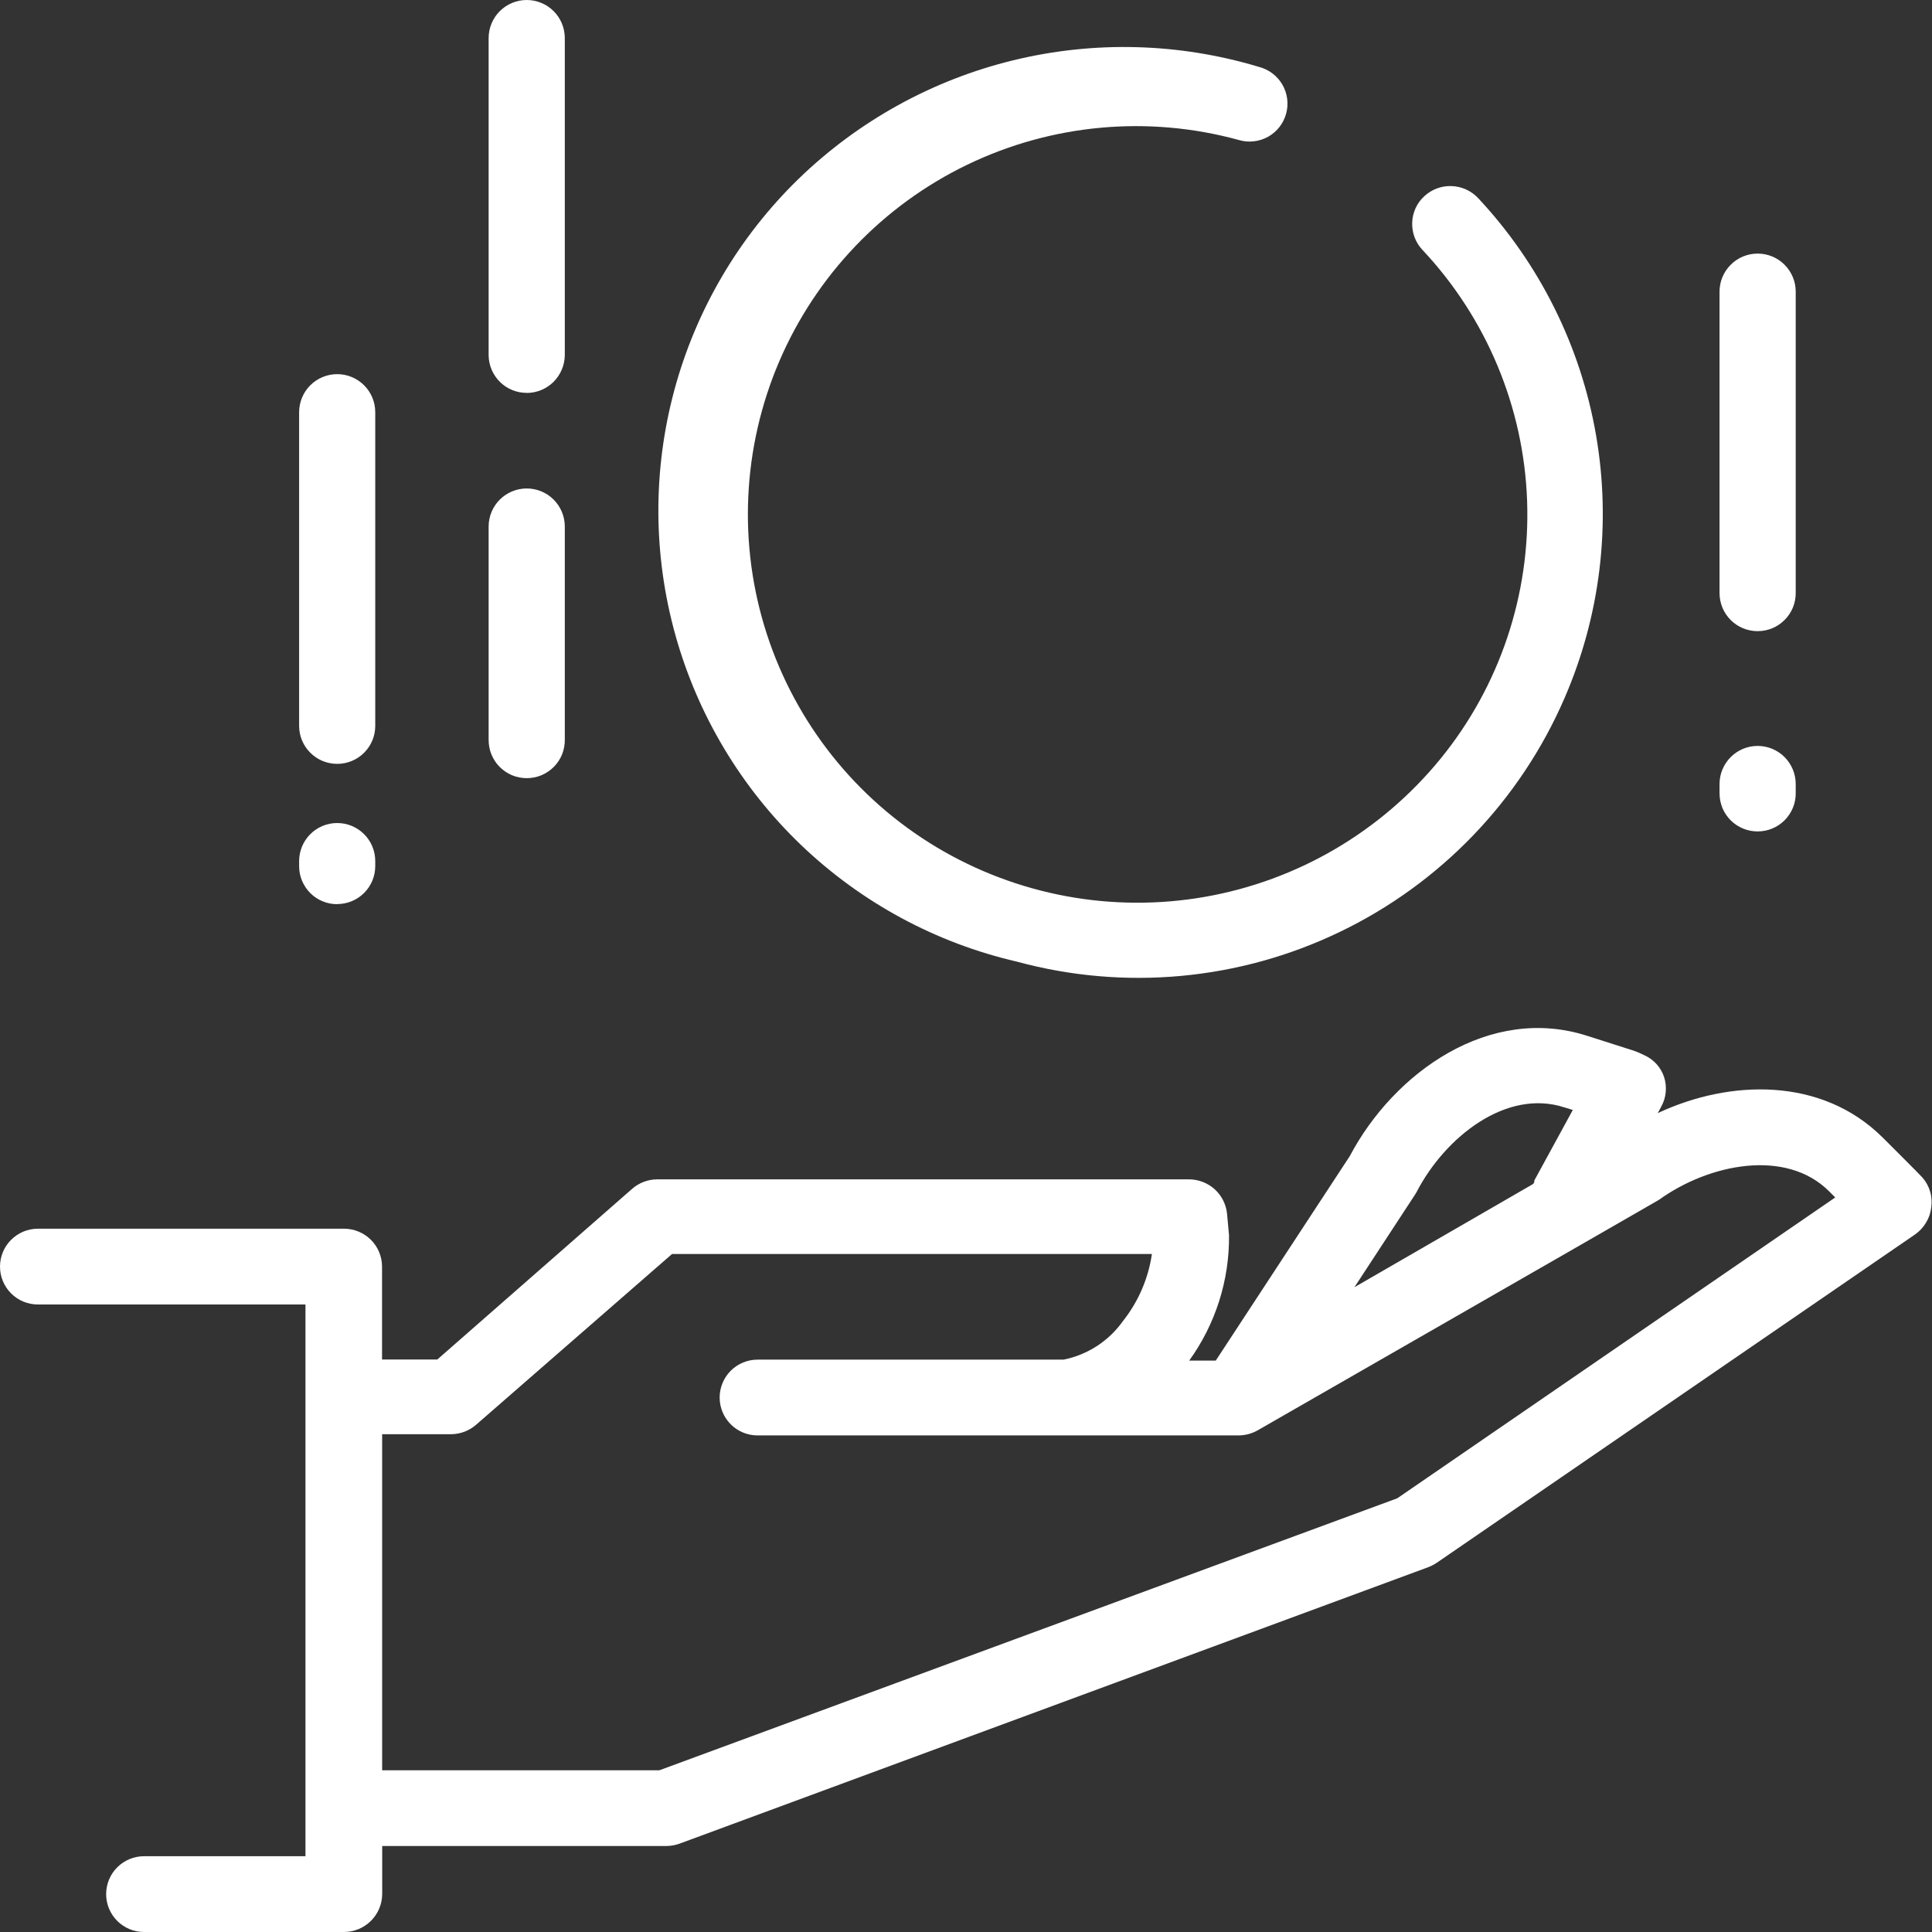 <svg width="35" height="35" viewBox="0 0 35 35" fill="none" xmlns="http://www.w3.org/2000/svg">
<rect x="0" y="0" width="35" height="35" fill="#333333" stroke="none"/>
<path d="M34.828 21.334C34.797 21.295 34.107 20.608 34.107 20.608C33.008 19.513 31.348 19.549 30.032 20.165L30.095 20.047C30.14 19.966 30.168 19.877 30.176 19.784C30.185 19.692 30.175 19.598 30.146 19.51C30.117 19.424 30.071 19.345 30.01 19.277C29.949 19.21 29.875 19.155 29.792 19.118C29.729 19.086 29.665 19.058 29.599 19.035L28.763 18.768C26.99 18.192 25.256 19.423 24.452 20.945L22.025 24.648H21.544C22.02 23.988 22.273 23.193 22.265 22.379L22.229 21.986C22.211 21.816 22.131 21.658 22.004 21.543C21.876 21.429 21.711 21.365 21.539 21.365H11.907C11.739 21.366 11.576 21.427 11.45 21.538L7.922 24.629H6.921V22.946C6.921 22.764 6.848 22.589 6.72 22.461C6.591 22.332 6.416 22.26 6.234 22.259H0.686C0.504 22.259 0.33 22.332 0.201 22.461C0.072 22.589 0 22.764 0 22.946C0 23.128 0.072 23.302 0.201 23.431C0.33 23.56 0.504 23.632 0.686 23.632H5.534V33.627H2.61C2.427 33.627 2.253 33.7 2.124 33.828C1.995 33.957 1.923 34.132 1.923 34.314C1.923 34.496 1.995 34.67 2.124 34.799C2.253 34.928 2.427 35 2.61 35H6.234C6.416 34.999 6.591 34.927 6.72 34.798C6.849 34.67 6.922 34.496 6.924 34.314V33.442H12.075C12.156 33.441 12.236 33.427 12.312 33.399L25.877 28.39C25.93 28.369 25.98 28.343 26.027 28.312L34.695 22.362C34.775 22.306 34.842 22.233 34.892 22.149C34.943 22.066 34.975 21.972 34.986 21.875C35 21.779 34.994 21.681 34.966 21.587C34.939 21.494 34.892 21.407 34.828 21.334ZM25.628 21.652L25.663 21.595C26.18 20.595 27.291 19.72 28.339 20.061L28.493 20.108L27.796 21.385C27.798 21.398 27.796 21.41 27.791 21.422C27.786 21.434 27.779 21.444 27.769 21.452L24.537 23.319L25.628 21.652ZM25.313 27.143L11.946 32.07H6.923V25.982H8.176C8.342 25.98 8.502 25.919 8.627 25.809L12.175 22.717H20.868C20.803 23.162 20.622 23.581 20.343 23.933C20.087 24.294 19.702 24.544 19.267 24.631H13.724C13.542 24.631 13.367 24.704 13.238 24.832C13.11 24.961 13.037 25.136 13.037 25.318C13.037 25.5 13.11 25.674 13.238 25.803C13.367 25.932 13.542 26.004 13.724 26.004H22.434C22.555 26.004 22.674 25.973 22.78 25.914C22.78 25.914 30.032 21.752 30.052 21.737C30.962 21.081 32.354 20.803 33.134 21.58L33.247 21.693L25.313 27.143ZM31.841 11.434C31.932 11.434 32.021 11.416 32.105 11.382C32.188 11.348 32.264 11.297 32.328 11.233C32.392 11.17 32.443 11.094 32.478 11.011C32.513 10.927 32.531 10.838 32.531 10.747V5.283C32.531 5.1 32.458 4.925 32.329 4.796C32.2 4.666 32.024 4.594 31.841 4.594C31.658 4.594 31.483 4.666 31.354 4.796C31.224 4.925 31.151 5.1 31.151 5.283V10.743C31.151 10.834 31.169 10.924 31.203 11.008C31.238 11.092 31.289 11.168 31.353 11.232C31.417 11.296 31.493 11.347 31.577 11.382C31.661 11.416 31.751 11.434 31.841 11.434ZM31.841 15.062C31.932 15.062 32.021 15.045 32.105 15.01C32.188 14.976 32.264 14.925 32.328 14.862C32.392 14.798 32.443 14.722 32.478 14.639C32.513 14.556 32.531 14.466 32.531 14.376V14.203C32.531 14.02 32.458 13.845 32.329 13.715C32.2 13.586 32.024 13.513 31.841 13.513C31.658 13.513 31.483 13.586 31.354 13.715C31.224 13.845 31.151 14.02 31.151 14.203V14.376C31.152 14.466 31.17 14.556 31.204 14.639C31.239 14.722 31.29 14.798 31.354 14.862C31.418 14.925 31.494 14.976 31.578 15.01C31.661 15.045 31.751 15.062 31.841 15.062ZM9.542 7.119C9.724 7.118 9.899 7.046 10.028 6.918C10.157 6.789 10.23 6.615 10.232 6.433V0.69C10.232 0.507 10.159 0.331 10.03 0.202C9.901 0.073 9.725 0 9.542 0C9.359 0 9.184 0.073 9.054 0.202C8.925 0.331 8.852 0.507 8.852 0.69V6.44C8.855 6.621 8.929 6.793 9.058 6.92C9.187 7.047 9.361 7.118 9.542 7.117V7.119ZM9.542 14.097C9.634 14.097 9.725 14.079 9.809 14.044C9.894 14.008 9.971 13.956 10.035 13.891C10.099 13.826 10.15 13.748 10.184 13.663C10.217 13.578 10.234 13.486 10.232 13.395V9.539C10.232 9.356 10.159 9.18 10.03 9.051C9.901 8.922 9.725 8.849 9.542 8.849C9.359 8.849 9.184 8.922 9.054 9.051C8.925 9.18 8.852 9.356 8.852 9.539V13.395C8.851 13.486 8.867 13.578 8.901 13.663C8.935 13.748 8.985 13.826 9.05 13.891C9.114 13.956 9.19 14.008 9.275 14.044C9.36 14.079 9.451 14.097 9.542 14.097ZM6.11 13.838C6.292 13.838 6.467 13.766 6.596 13.637C6.725 13.508 6.798 13.334 6.798 13.151V7.468C6.798 7.285 6.726 7.109 6.596 6.98C6.467 6.851 6.292 6.778 6.109 6.778C5.926 6.778 5.75 6.851 5.621 6.98C5.492 7.109 5.419 7.285 5.419 7.468V13.151C5.419 13.242 5.437 13.331 5.472 13.415C5.507 13.498 5.558 13.574 5.622 13.637C5.686 13.701 5.762 13.752 5.845 13.786C5.929 13.82 6.018 13.838 6.109 13.838H6.11ZM6.11 16.378C6.292 16.378 6.466 16.306 6.595 16.178C6.725 16.049 6.797 15.875 6.798 15.693V15.6C6.798 15.416 6.726 15.241 6.596 15.112C6.467 14.982 6.292 14.91 6.109 14.91C5.926 14.91 5.75 14.982 5.621 15.112C5.492 15.241 5.419 15.416 5.419 15.6V15.694C5.419 15.784 5.437 15.873 5.472 15.957C5.507 16.04 5.558 16.116 5.622 16.18C5.686 16.244 5.762 16.294 5.845 16.328C5.929 16.363 6.018 16.38 6.109 16.38L6.11 16.378ZM18.422 17.421C20.373 17.951 22.449 17.76 24.271 16.883C26.093 16.007 27.538 14.504 28.342 12.649C28.993 11.15 29.192 9.494 28.914 7.884C28.636 6.275 27.893 4.781 26.777 3.588C26.652 3.455 26.479 3.377 26.296 3.371C26.113 3.364 25.936 3.431 25.802 3.555C25.735 3.616 25.682 3.69 25.644 3.772C25.607 3.855 25.586 3.943 25.583 4.033C25.58 4.124 25.595 4.214 25.626 4.298C25.658 4.383 25.706 4.46 25.768 4.526C26.93 5.762 27.605 7.379 27.665 9.074C27.725 10.77 27.168 12.431 26.096 13.746C25.02 15.065 23.506 15.953 21.83 16.247C20.153 16.541 18.427 16.222 16.967 15.348C15.508 14.474 14.416 13.101 13.891 11.484C13.367 9.867 13.447 8.115 14.115 6.551C14.784 4.988 15.996 3.72 17.527 2.982C19.059 2.244 20.806 2.086 22.445 2.537C22.533 2.563 22.625 2.571 22.715 2.56C22.806 2.55 22.894 2.521 22.974 2.477C23.053 2.432 23.123 2.372 23.179 2.3C23.235 2.228 23.276 2.145 23.3 2.057C23.324 1.969 23.33 1.877 23.318 1.787C23.306 1.696 23.276 1.609 23.23 1.53C23.183 1.451 23.122 1.383 23.049 1.328C22.976 1.273 22.893 1.234 22.804 1.211C21.359 0.776 19.824 0.735 18.357 1.092C16.891 1.449 15.547 2.192 14.464 3.243C13.384 4.294 12.608 5.615 12.216 7.069C11.824 8.523 11.831 10.056 12.236 11.507C12.641 12.957 13.429 14.272 14.517 15.313C15.606 16.353 16.954 17.082 18.422 17.421Z" fill="white"/>
</svg>
